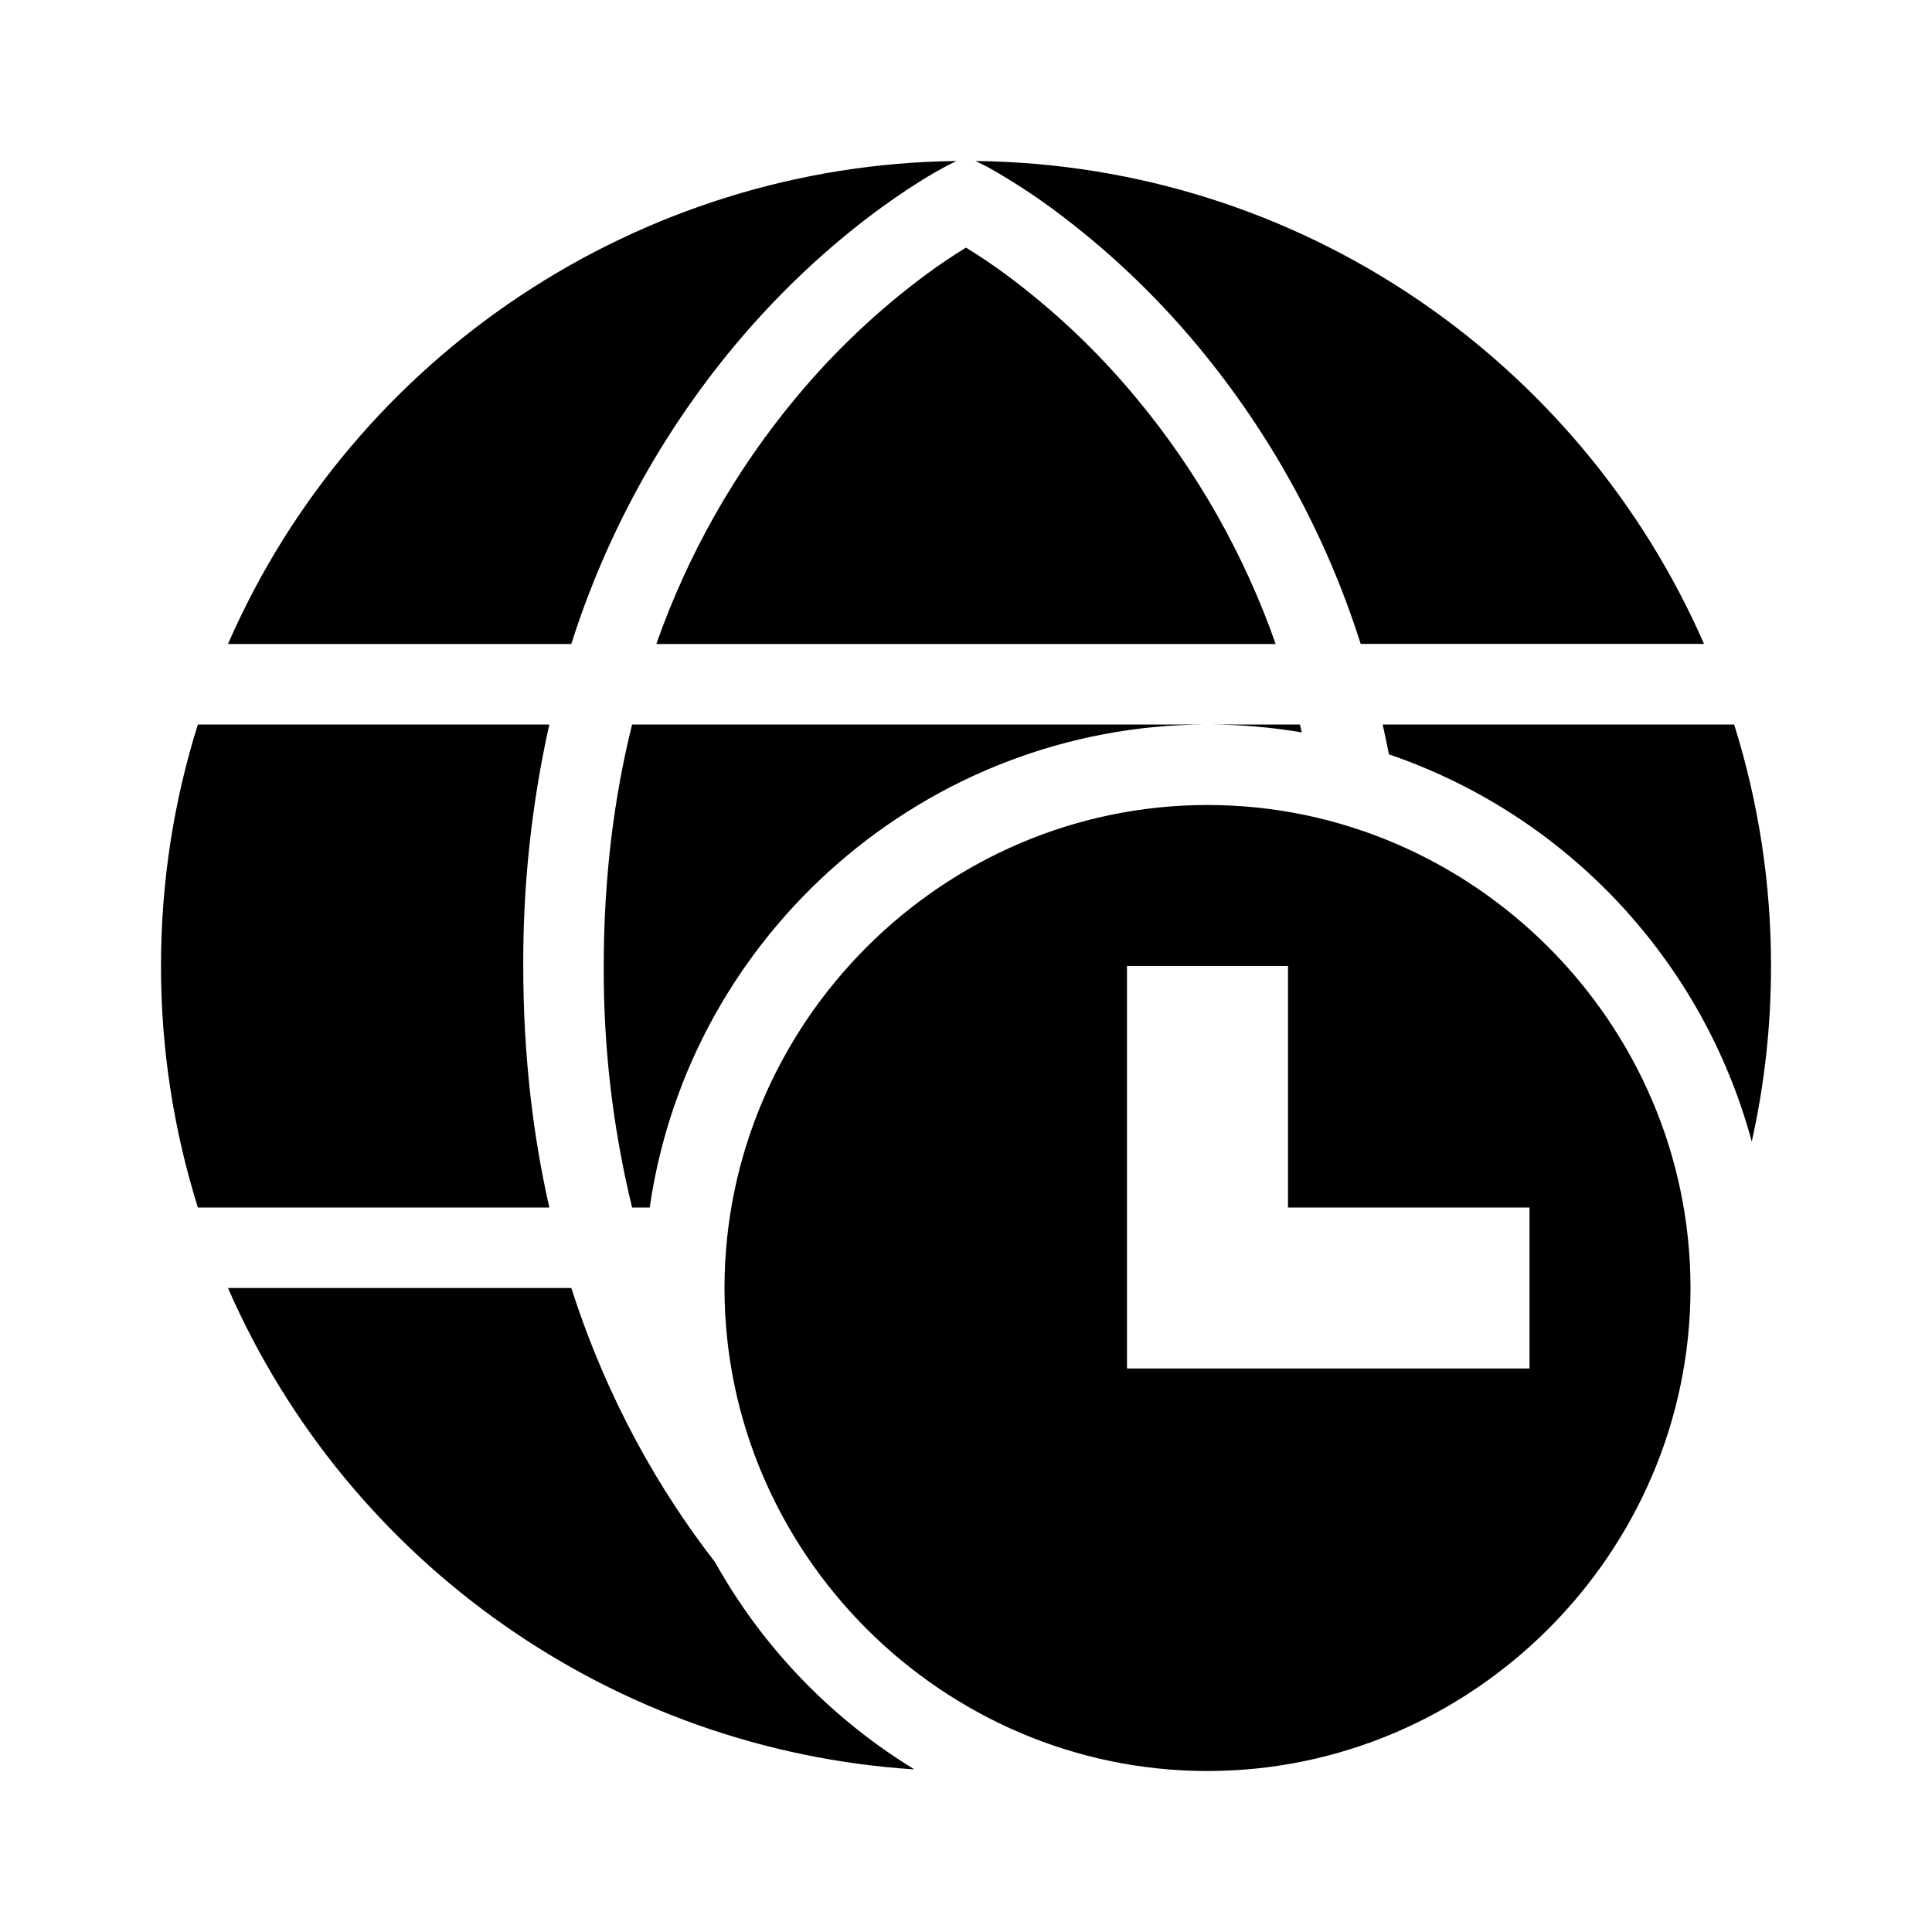 <?xml version="1.0" encoding="UTF-8" standalone="no"?>
<!DOCTYPE svg PUBLIC "-//W3C//DTD SVG 1.1//EN" "http://www.w3.org/Graphics/SVG/1.1/DTD/svg11.dtd">
<svg width="100%" height="100%" viewBox="0 0 24 24" version="1.1" xmlns="http://www.w3.org/2000/svg" xmlns:xlink="http://www.w3.org/1999/xlink" xml:space="preserve" xmlns:serif="http://www.serif.com/" style="fill-rule:evenodd;clip-rule:evenodd;stroke-linejoin:round;stroke-miterlimit:2;">
    <path d="M11.776,2.053L11.769,2.057L11.754,2.064C11.678,2.105 11.602,2.147 11.528,2.192C11.379,2.282 11.171,2.415 10.923,2.597C10.428,2.96 9.771,3.518 9.116,4.305C8.211,5.395 7.525,6.65 7.097,8L2.832,8C4.403,4.401 7.954,2.046 11.881,2L11.776,2.053ZM12.225,2.053L12.119,2C16.169,2.047 19.639,4.502 21.168,7.999L16.903,7.999C16.475,6.649 15.789,5.394 14.884,4.304C14.353,3.664 13.746,3.09 13.077,2.596C12.827,2.412 12.566,2.243 12.296,2.09C12.279,2.081 12.263,2.072 12.246,2.063L12.225,2.053ZM15.847,8L8.153,8C8.544,6.887 9.13,5.852 9.884,4.945C10.363,4.367 10.91,3.849 11.514,3.403C11.671,3.287 11.834,3.178 12,3.076C12.166,3.178 12.329,3.287 12.486,3.403C13.09,3.849 13.637,4.367 14.116,4.945C14.87,5.852 15.456,6.887 15.847,8ZM7.852,9L14.977,9C11.521,9.012 8.565,11.58 8.071,15L7.852,15C7.613,14.018 7.495,13.011 7.5,12C7.5,10.881 7.632,9.885 7.852,9ZM16.172,9.098C15.792,9.034 15.408,9.001 15.023,9L16.148,9L16.172,9.098ZM17.254,9.371C17.23,9.246 17.203,9.122 17.176,9L21.542,9C21.847,9.971 22.001,10.983 22,12C22.001,12.734 21.921,13.465 21.761,14.181C21.153,11.93 19.461,10.124 17.254,9.371ZM11.359,21.98C7.627,21.74 4.329,19.427 2.832,16L7.097,16C7.548,17.405 8.202,18.529 8.882,19.405C9.472,20.462 10.326,21.349 11.359,21.98ZM6.824,9C6.604,9.985 6.496,10.991 6.5,12C6.5,13.104 6.62,14.101 6.824,15L2.458,15C2.154,14.029 1.999,13.017 2,12C2,10.955 2.16,9.947 2.458,9L6.824,9ZM21,16C21,19.292 18.292,22 15,22C11.708,22 9,19.292 9,16C9,12.708 11.708,10 15,10C18.292,10 21,12.708 21,16ZM14,17L19,17L19,15L16,15L16,12L14,12L14,17Z"/>
</svg>
